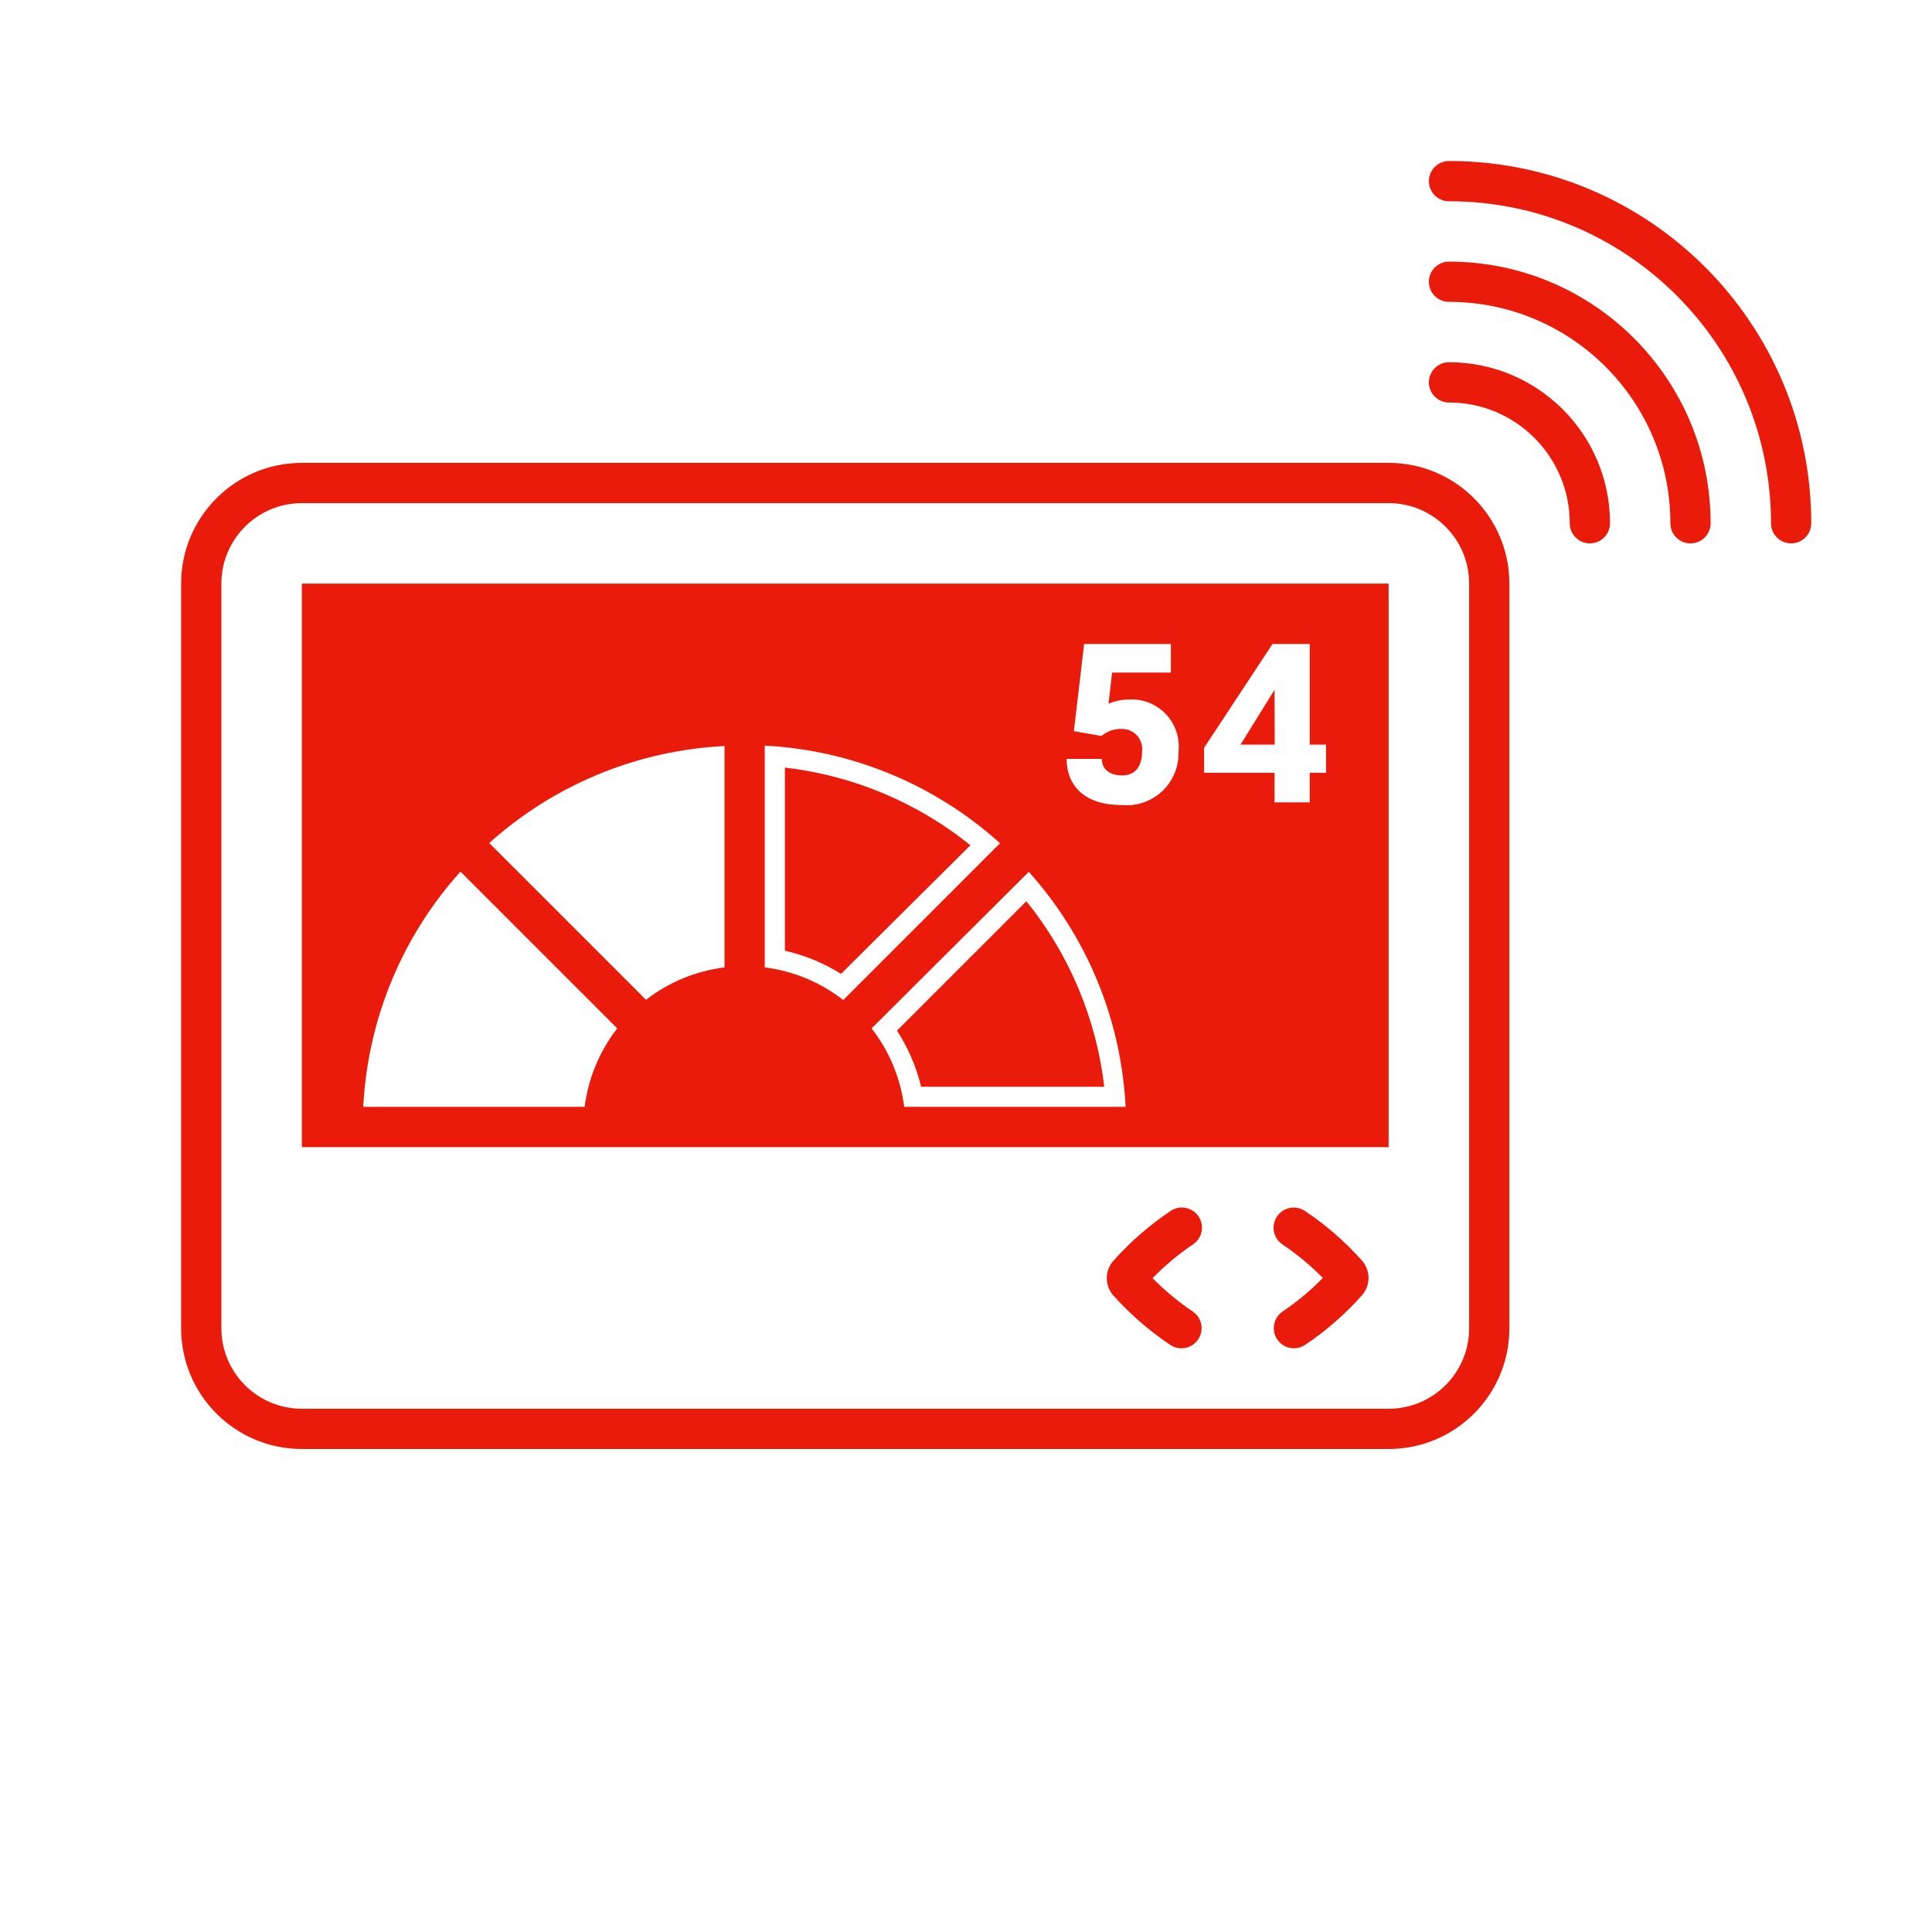 <svg xmlns="http://www.w3.org/2000/svg" width="96" height="96" viewBox="0 0 96 96">
  <path fill="#EA1B0A" fill-rule="evenodd" d="M67.67,62.63 C68.111,63.126 68.111,63.874 67.67,64.37 C66.832,65.31 65.878,66.14 64.83,66.84 C64.369,67.133 63.759,67.002 63.459,66.546 C63.158,66.09 63.279,65.478 63.73,65.17 C64.453,64.684 65.123,64.124 65.73,63.5 C65.121,62.88 64.451,62.324 63.73,61.84 C63.432,61.642 63.262,61.299 63.284,60.942 C63.307,60.584 63.518,60.266 63.839,60.107 C64.16,59.948 64.542,59.972 64.84,60.17 C65.883,60.868 66.833,61.695 67.67,62.63 L67.67,62.63 Z M59.56,60.45 C59.413,60.228 59.184,60.074 58.923,60.021 C58.662,59.968 58.391,60.022 58.17,60.17 C57.123,60.871 56.169,61.701 55.33,62.64 C54.885,63.135 54.885,63.885 55.33,64.38 C56.169,65.316 57.123,66.143 58.17,66.84 C58.631,67.133 59.241,67.002 59.541,66.546 C59.842,66.09 59.721,65.478 59.27,65.17 C58.549,64.686 57.879,64.129 57.27,63.51 C57.878,62.886 58.548,62.327 59.27,61.84 C59.494,61.695 59.65,61.466 59.705,61.205 C59.759,60.944 59.707,60.672 59.56,60.45 Z M63.33,34.28 L61.64,37 L63.34,37 L63.33,34.28 Z M39,38.14 L39,47.24 C39.988,47.464 40.931,47.852 41.79,48.39 L48.22,42 C45.573,39.869 42.376,38.53 39,38.14 Z M45.77,54 L54.87,54 C54.477,50.623 53.135,47.426 51,44.78 L44.57,51.21 C45.125,52.065 45.531,53.009 45.77,54 Z M15,29 L69,29 L69,57 L15,57 L15,29 Z M59.83,38.4 L63.33,38.4 L63.33,39.87 L65.08,39.87 L65.08,38.4 L65.89,38.4 L65.89,37 L65.08,37 L65.08,32 L63.23,32 L59.83,37.16 L59.83,38.4 Z M56.75,37.33 C56.75,38.06 56.44,38.53 55.75,38.53 C55.18,38.53 54.75,38.25 54.75,37.71 L53,37.71 C53,39 53.85,40 55.71,40 C56.452,40.078 57.192,39.832 57.738,39.324 C58.285,38.816 58.584,38.096 58.56,37.35 C58.635,36.662 58.403,35.976 57.924,35.477 C57.446,34.977 56.77,34.714 56.08,34.76 C55.736,34.759 55.395,34.831 55.08,34.97 L55.26,33.42 L58.18,33.42 L58.18,32 L53.87,32 L53.36,36.33 L54.73,36.57 C55.009,36.335 55.365,36.21 55.73,36.22 C56.019,36.212 56.297,36.33 56.492,36.543 C56.688,36.756 56.782,37.043 56.75,37.33 Z M51.11,43.33 L43.31,51.1 C44.19,52.231 44.749,53.578 44.93,55 L55.93,55 C55.714,50.665 54.012,46.537 51.11,43.31 L51.11,43.33 Z M38,48.07 C39.422,48.248 40.77,48.808 41.9,49.69 L49.69,41.9 C46.467,38.987 42.338,37.274 38,37.05 L38,48.07 Z M24.31,41.89 L32.1,49.68 C33.231,48.801 34.579,48.245 36,48.07 L36,37.07 C31.665,37.286 27.537,38.988 24.31,41.89 Z M18.05,55 L29.05,55 C29.231,53.578 29.79,52.231 30.67,51.1 L22.88,43.31 C19.974,46.536 18.269,50.664 18.05,55 L18.05,55 Z M75,29 L75,66 C75,69.314 72.314,72 69,72 L15,72 C11.686,72 9,69.314 9,66 L9,29 C9,25.686 11.686,23 15,23 L69,23 C72.314,23 75,25.686 75,29 Z M73,29 C73,26.791 71.209,25 69,25 L15,25 C12.791,25 11,26.791 11,29 L11,66 C11,68.209 12.791,70 15,70 L69,70 C71.209,70 73,68.209 73,66 L73,29 Z M72,18 C71.448,18 71,18.448 71,19 C71,19.552 71.448,20 72,20 C75.314,20 78,22.686 78,26 C78,26.552 78.448,27 79,27 C79.552,27 80,26.552 80,26 C80,21.582 76.418,18 72,18 Z M72,8 C71.448,8 71,8.448 71,9 C71,9.552 71.448,10 72,10 C80.837,10 88,17.163 88,26 C88,26.552 88.448,27 89,27 C89.552,27 90,26.552 90,26 C90,16.059 81.941,8 72,8 Z M72,13 C71.448,13 71,13.448 71,14 C71,14.552 71.448,15 72,15 C78.075,15 83,19.925 83,26 C83,26.552 83.448,27 84,27 C84.552,27 85,26.552 85,26 C85,18.82 79.18,13 72,13 Z"/>
</svg>
